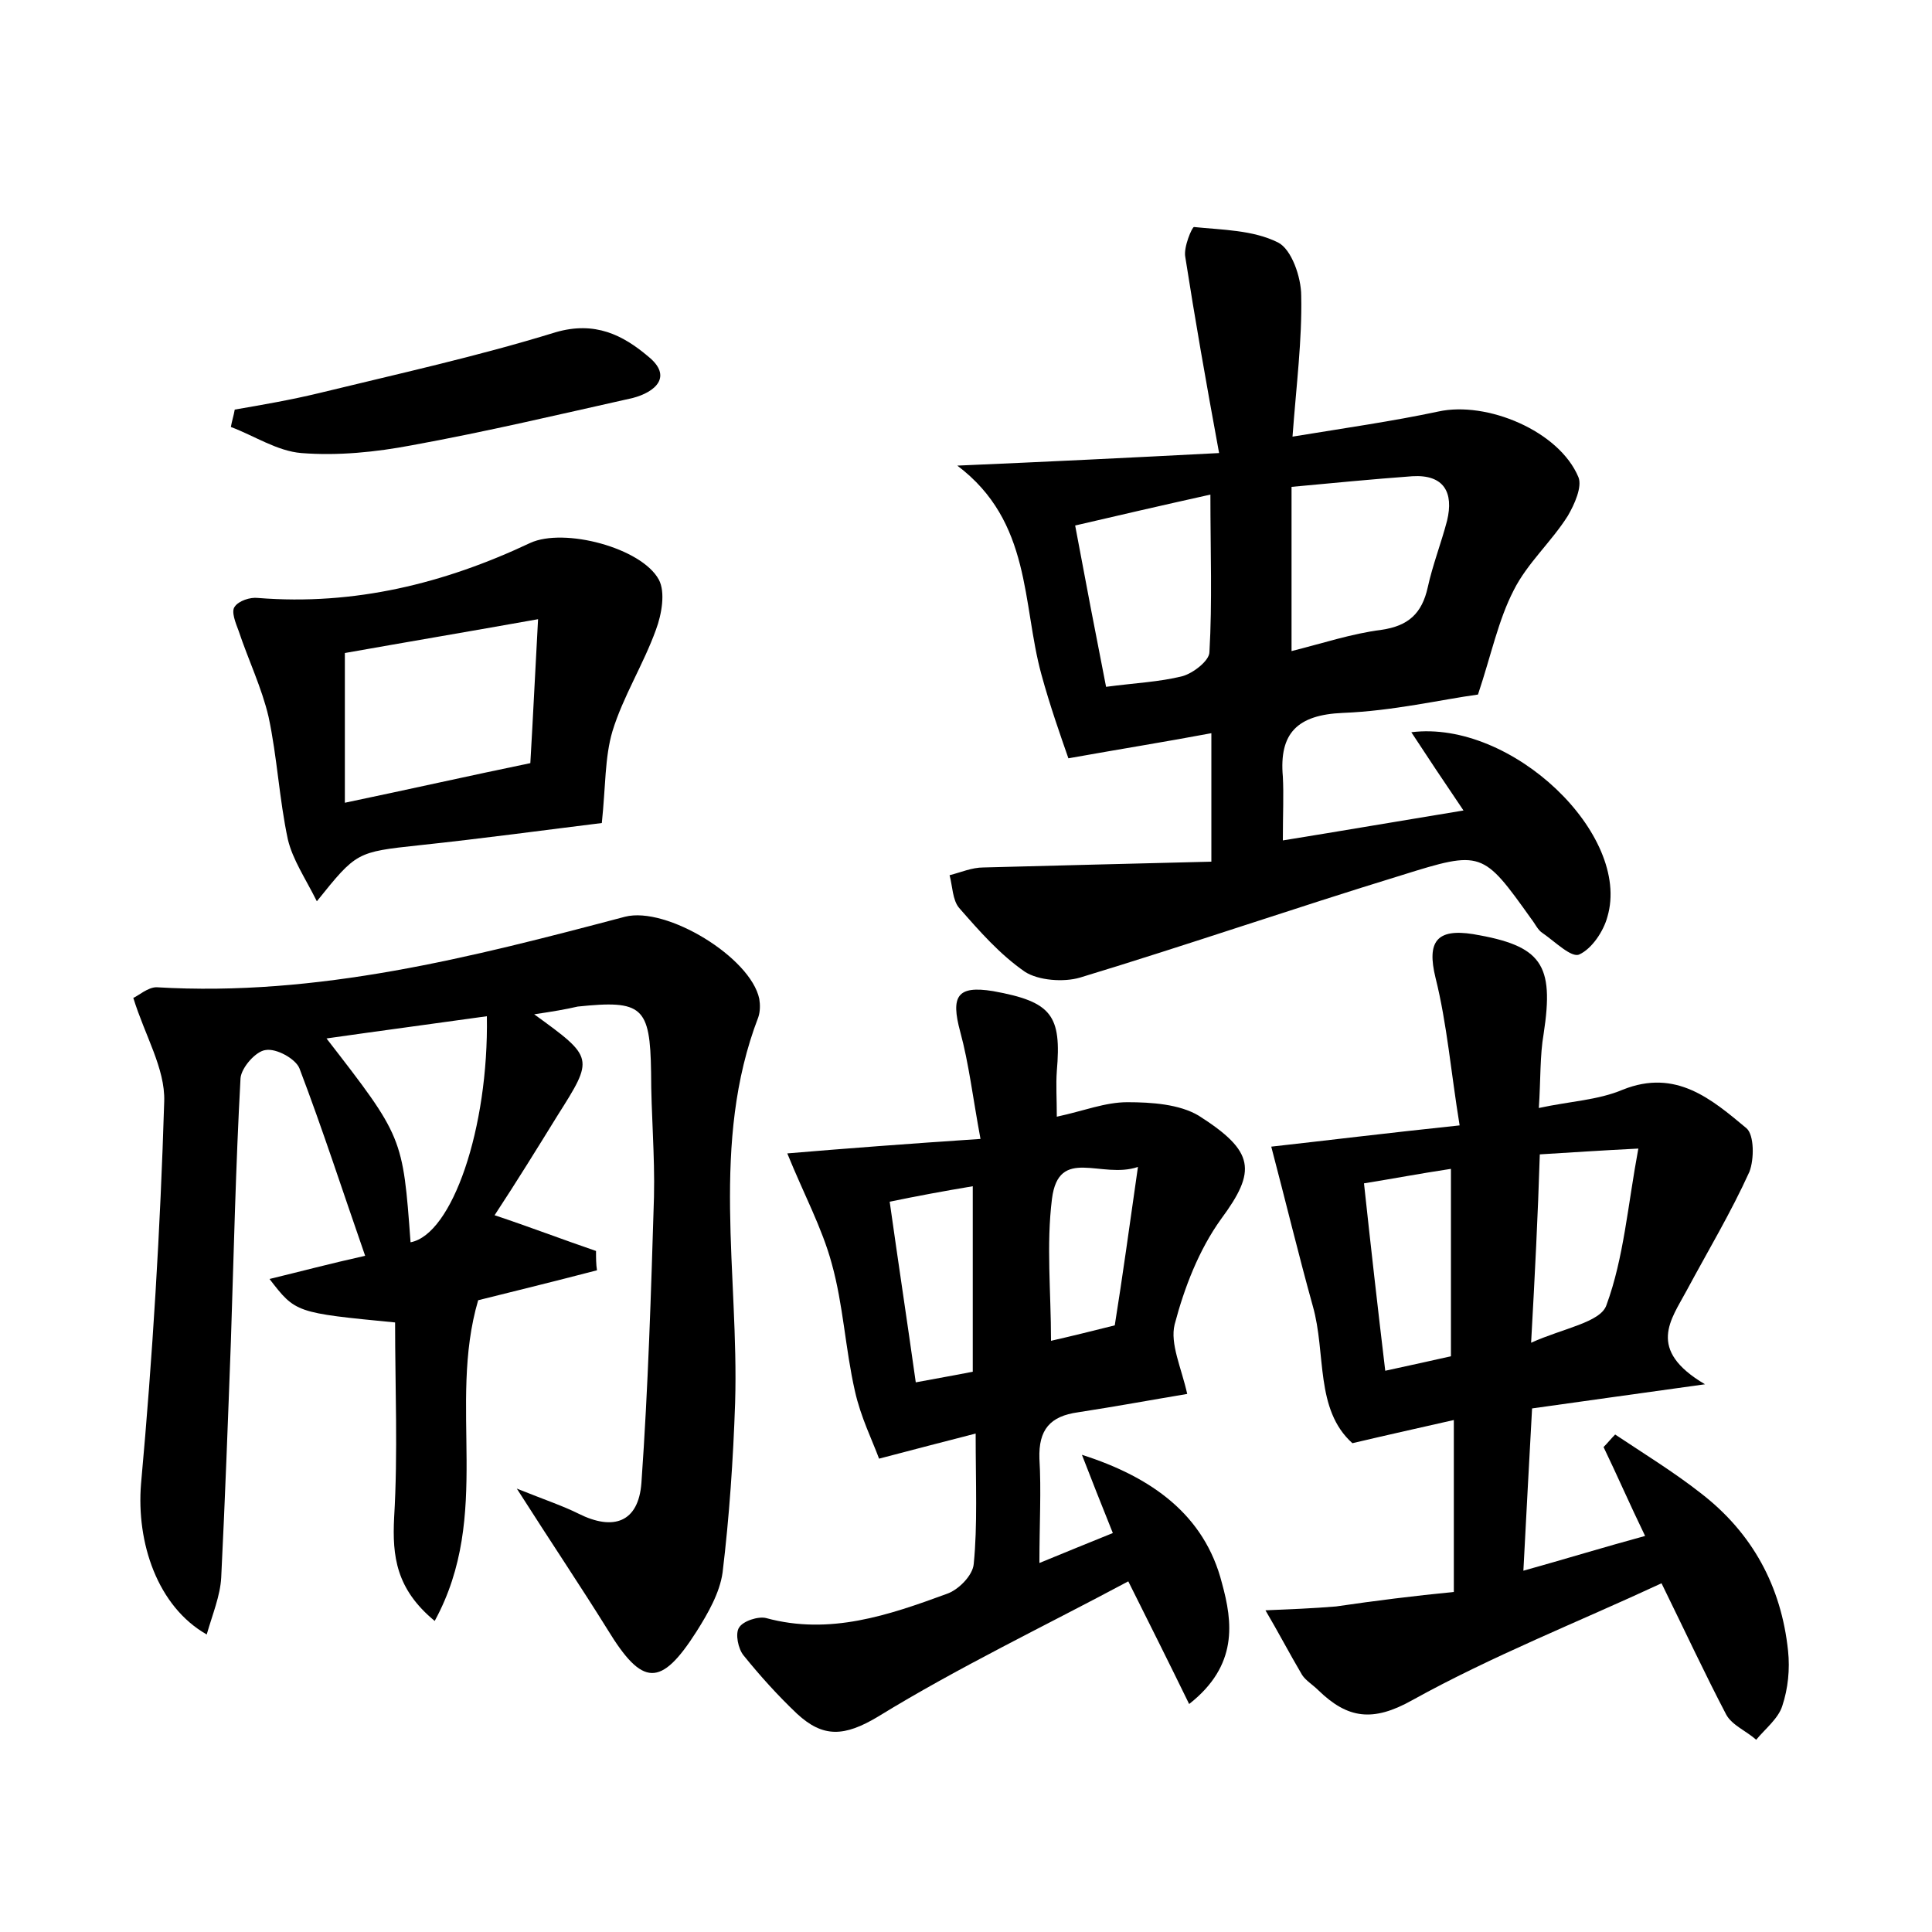 <?xml version="1.0" encoding="utf-8"?>
<!-- Generator: Adobe Illustrator 22.0.0, SVG Export Plug-In . SVG Version: 6.00 Build 0)  -->
<svg version="1.1" id="图层_1" xmlns="http://www.w3.org/2000/svg" xmlns:xlink="http://www.w3.org/1999/xlink" x="0px" y="0px"
	 viewBox="0 0 200 200" style="enable-background:new 0 0 200 200;" xml:space="preserve">
<style type="text/css">
	.st0{fill:#FFFFFF;}
</style>
<g>
	
	<path d="M55.3,105c6.2,4.5,6.2,4.5,2.4,10.5c-2.1,3.4-4.2,6.8-6.5,10.3c3.6,1.2,7,2.5,10.5,3.7c0,0.7,0,1.4,0.1,2
		c-4.6,1.2-9.1,2.3-12.3,3.1c-3.2,10.9,1.5,22.2-4.5,33.2c-4-3.3-4.4-6.7-4.2-10.7c0.4-6.7,0.1-13.5,0.1-20.2c-10.3-1-10.3-1-13-4.5
		c3.3-0.8,6.3-1.6,9.9-2.4c-2.3-6.6-4.4-13.1-6.8-19.4c-0.4-1-2.4-2.1-3.5-1.9c-1,0.1-2.5,1.8-2.6,2.9c-0.5,9.1-0.7,18.2-1,27.3
		c-0.3,8.1-0.6,16.3-1,24.4c-0.1,1.9-0.9,3.8-1.5,5.9c-5.1-2.9-7.3-9.5-6.8-15.6c1.2-13.2,2-26.4,2.4-39.6c0.1-3.4-2-6.8-3.2-10.7
		c0.5-0.2,1.5-1.1,2.4-1.1c16.7,1,32.6-3.1,48.5-7.3c4.3-1.1,13,4.2,13.9,8.5c0.1,0.6,0.1,1.3-0.1,1.9c-5,13-2,26.6-2.4,39.9
		c-0.2,5.9-0.6,11.8-1.3,17.6c-0.3,2.1-1.5,4.2-2.7,6.1c-3.7,5.8-5.6,5.7-9.2-0.2c-2.8-4.5-5.7-8.8-9.4-14.6c3,1.2,4.8,1.8,6.4,2.6
		c3.6,1.8,6.2,0.9,6.5-3.2c0.7-9.9,1-19.8,1.3-29.6c0.1-4.3-0.3-8.6-0.3-12.9c-0.1-6.8-0.9-7.5-7.6-6.8
		C58.5,104.5,57.3,104.7,55.3,105z M50.4,105.2c-5.7,0.8-11,1.5-16.6,2.3c7.9,10.2,7.9,10.2,8.7,21.1
		C46.8,127.8,50.6,116.8,50.4,105.2z"/>
	<path d="M125.4,89.2c0-5.1,0-8.9,0-13.3c-4.8,0.9-9.2,1.6-14.8,2.6c-0.8-2.3-1.9-5.4-2.8-8.7c-2-7.3-1-15.8-8.7-21.6
		c9.3-0.4,17.5-0.8,27.1-1.3c-1.4-7.6-2.5-13.9-3.5-20.3c-0.2-1,0.7-3.1,0.9-3.1c2.9,0.3,6.1,0.3,8.7,1.6c1.4,0.7,2.4,3.6,2.4,5.5
		c0.1,4.6-0.5,9.2-0.9,14.6c5.5-0.9,10.4-1.6,15.1-2.6c5-1.1,12.5,2,14.5,6.8c0.4,1-0.4,2.8-1.1,4c-1.7,2.7-4.2,4.9-5.6,7.7
		c-1.6,3.1-2.3,6.6-3.7,10.8c-3.7,0.5-8.8,1.7-14,1.9c-4.7,0.2-6.6,2.1-6.2,6.6c0.1,1.9,0,3.8,0,6.6c6.2-1,12-2,18.7-3.1
		c-2.1-3.1-3.7-5.5-5.4-8.1c10.4-1.3,22.8,10.6,20.3,19.1c-0.4,1.5-1.6,3.3-2.9,3.9c-0.8,0.4-2.5-1.3-3.8-2.2
		c-0.5-0.3-0.8-1-1.2-1.5c-5-7-5.1-7.1-13.4-4.5c-11.1,3.4-22.1,7.2-33.3,10.6c-1.7,0.5-4.3,0.3-5.7-0.6c-2.6-1.8-4.7-4.2-6.8-6.6
		c-0.7-0.8-0.7-2.3-1-3.4c1.2-0.3,2.3-0.8,3.5-0.8C109.5,89.6,117.2,89.4,125.4,89.2z M133.7,67.4c3.2-0.8,6.2-1.8,9.3-2.2
		c2.8-0.4,4.2-1.7,4.8-4.4c0.5-2.3,1.4-4.6,2-6.9c0.7-2.9-0.3-4.8-3.6-4.6c-4.1,0.3-8.2,0.7-12.5,1.1
		C133.7,56.3,133.7,61.7,133.7,67.4z M114.5,71.1c3-0.4,5.5-0.5,7.9-1.1c1.1-0.3,2.8-1.6,2.8-2.5c0.3-5.2,0.1-10.4,0.1-16.3
		c-5.4,1.2-9.7,2.2-14,3.2C112.4,60.3,113.4,65.5,114.5,71.1z"/>
	<path d="M150.5,164.8c0-6.2,0-11.6,0-17.8c-3.5,0.8-6.7,1.5-10.5,2.4c-3.9-3.5-2.7-9.3-4.1-14.2c-1.5-5.4-2.8-10.8-4.3-16.5
		c5.4-0.6,11.9-1.4,19.5-2.2c-0.9-5.5-1.3-10.5-2.5-15.3c-0.9-3.7,0.1-5.1,3.9-4.5c7.1,1.2,8.4,3.1,7.3,10.3
		c-0.4,2.3-0.3,4.7-0.5,7.7c3.2-0.7,6.1-0.8,8.7-1.9c5.5-2.2,9.2,1,12.8,4c0.8,0.7,0.8,3.2,0.3,4.5c-1.9,4.2-4.3,8.2-6.5,12.3
		c-1.6,3-4.2,6.1,1.9,9.7c-7.1,1-12.3,1.7-17.9,2.5c-0.3,5.6-0.6,10.9-0.9,16.8c4.3-1.2,8.2-2.4,12.6-3.6c-1.6-3.3-2.9-6.3-4.3-9.2
		c0.4-0.4,0.8-0.9,1.2-1.3c3,2,6.1,3.9,8.9,6.1c5.3,4.1,8.3,9.6,9,16.3c0.2,1.9,0,3.9-0.6,5.7c-0.4,1.3-1.8,2.4-2.7,3.5
		c-1-0.9-2.5-1.5-3.1-2.6c-2.2-4.2-4.2-8.5-6.7-13.6c-8.6,4-17.5,7.5-25.8,12.1c-4.1,2.3-6.7,1.9-9.7-1c-0.6-0.6-1.3-1-1.7-1.6
		c-1.3-2.2-2.5-4.5-3.8-6.7c2.4-0.1,4.9-0.2,7.3-0.4C142.4,165.7,146.4,165.2,150.5,164.8z M141.2,122.5c0.7,6.5,1.4,12.7,2.2,19.4
		c2.8-0.6,5-1.1,6.8-1.5c0-6.8,0-12.9,0-19.4C146.9,121.5,144.3,122,141.2,122.5z M158.5,139c3.3-1.5,7.2-2.1,7.8-3.9
		c1.8-4.9,2.2-10.3,3.3-16.2c-4,0.2-6.9,0.4-10.2,0.6C159.2,125.9,158.9,131.8,158.5,139z"/>
	<path d="M101,148.4c-3.5,0.9-6.2,1.6-10,2.6c-0.7-1.9-1.9-4.3-2.5-7c-1-4.4-1.2-8.9-2.4-13.2c-1-3.7-2.9-7.2-4.6-11.4
		c5.9-0.5,12.5-1,20-1.5c-0.8-4.3-1.2-7.8-2.1-11.1c-1-3.7-0.3-4.8,3.4-4.2c6.1,1.1,7.1,2.5,6.6,8.3c-0.1,1.4,0,2.8,0,4.7
		c2.8-0.6,5-1.5,7.3-1.5c2.5,0,5.4,0.2,7.4,1.4c5.8,3.7,6,5.7,2.3,10.7c-2.3,3.2-3.8,7.1-4.8,10.9c-0.5,2,0.7,4.5,1.3,7.2
		c-3.6,0.6-7.4,1.3-11.3,1.9c-2.9,0.4-4.1,1.8-4,4.8c0.2,3.3,0,6.7,0,10.8c2.7-1.1,5.1-2.1,7.6-3.1c-1.2-3-2.2-5.5-3.2-8.1
		c7.2,2.3,12.7,6.2,14.5,13.3c1.1,4,1.7,8.5-3.4,12.5c-2.1-4.3-4-8.1-6.3-12.7c-8.6,4.6-17.6,8.9-25.9,14c-3.5,2.1-5.7,2.2-8.4-0.3
		c-2-1.9-3.8-3.9-5.5-6c-0.6-0.7-0.9-2.3-0.5-2.9c0.4-0.7,2-1.2,2.8-1c6.6,1.8,12.7-0.3,18.7-2.5c1.2-0.4,2.7-1.9,2.8-3.1
		C101.2,157.9,101,153.6,101,148.4z M100.7,122.8c-3,0.5-5.7,1-8.6,1.6c0.9,6.4,1.8,12.3,2.7,18.7c2.1-0.4,3.9-0.7,5.9-1.1
		C100.7,135.6,100.7,129.4,100.7,122.8z M117.8,120.8c-3.8,1.3-8.2-2.2-8.9,3.3c-0.6,4.8-0.1,9.6-0.1,14.7c2.2-0.5,4.2-1,6.6-1.6
		C116.2,132.2,116.9,127.1,117.8,120.8z"/>
	<path d="M62.3,85.2c-5.7,0.7-12.3,1.6-18.9,2.3c-6.5,0.7-6.5,0.7-10.6,5.8c-1.2-2.4-2.5-4.3-3-6.4c-0.9-4.2-1.1-8.5-2-12.7
		c-0.7-3-2.1-5.9-3.1-8.9c-0.3-0.8-0.8-2-0.4-2.5c0.4-0.6,1.6-1,2.4-0.9c10,0.8,19.3-1.5,28.2-5.7c3.5-1.6,11.5,0.5,13.3,3.8
		c0.7,1.3,0.3,3.6-0.3,5.2c-1.3,3.6-3.4,6.9-4.5,10.5C62.6,78.4,62.7,81.4,62.3,85.2z M35.7,83.1c6.7-1.4,12.9-2.8,19.2-4.1
		c0.3-5.1,0.5-9.5,0.8-14.9c-7.3,1.3-13.8,2.4-20,3.5C35.7,72.9,35.7,77.6,35.7,83.1z"/>
	<path d="M24.3,42.4c2.9-0.5,5.8-1,8.7-1.7c8.2-2,16.4-3.8,24.5-6.3c4.1-1.2,7,0.3,9.6,2.5c2.6,2.1,0.7,3.7-1.6,4.3
		c-7.6,1.7-15.2,3.5-22.9,4.9c-3.7,0.7-7.6,1.1-11.4,0.8c-2.5-0.2-4.9-1.8-7.3-2.7C24,43.6,24.2,43,24.3,42.4z"/>
	
	
	
	
	
	
	
	
</g>
</svg>
